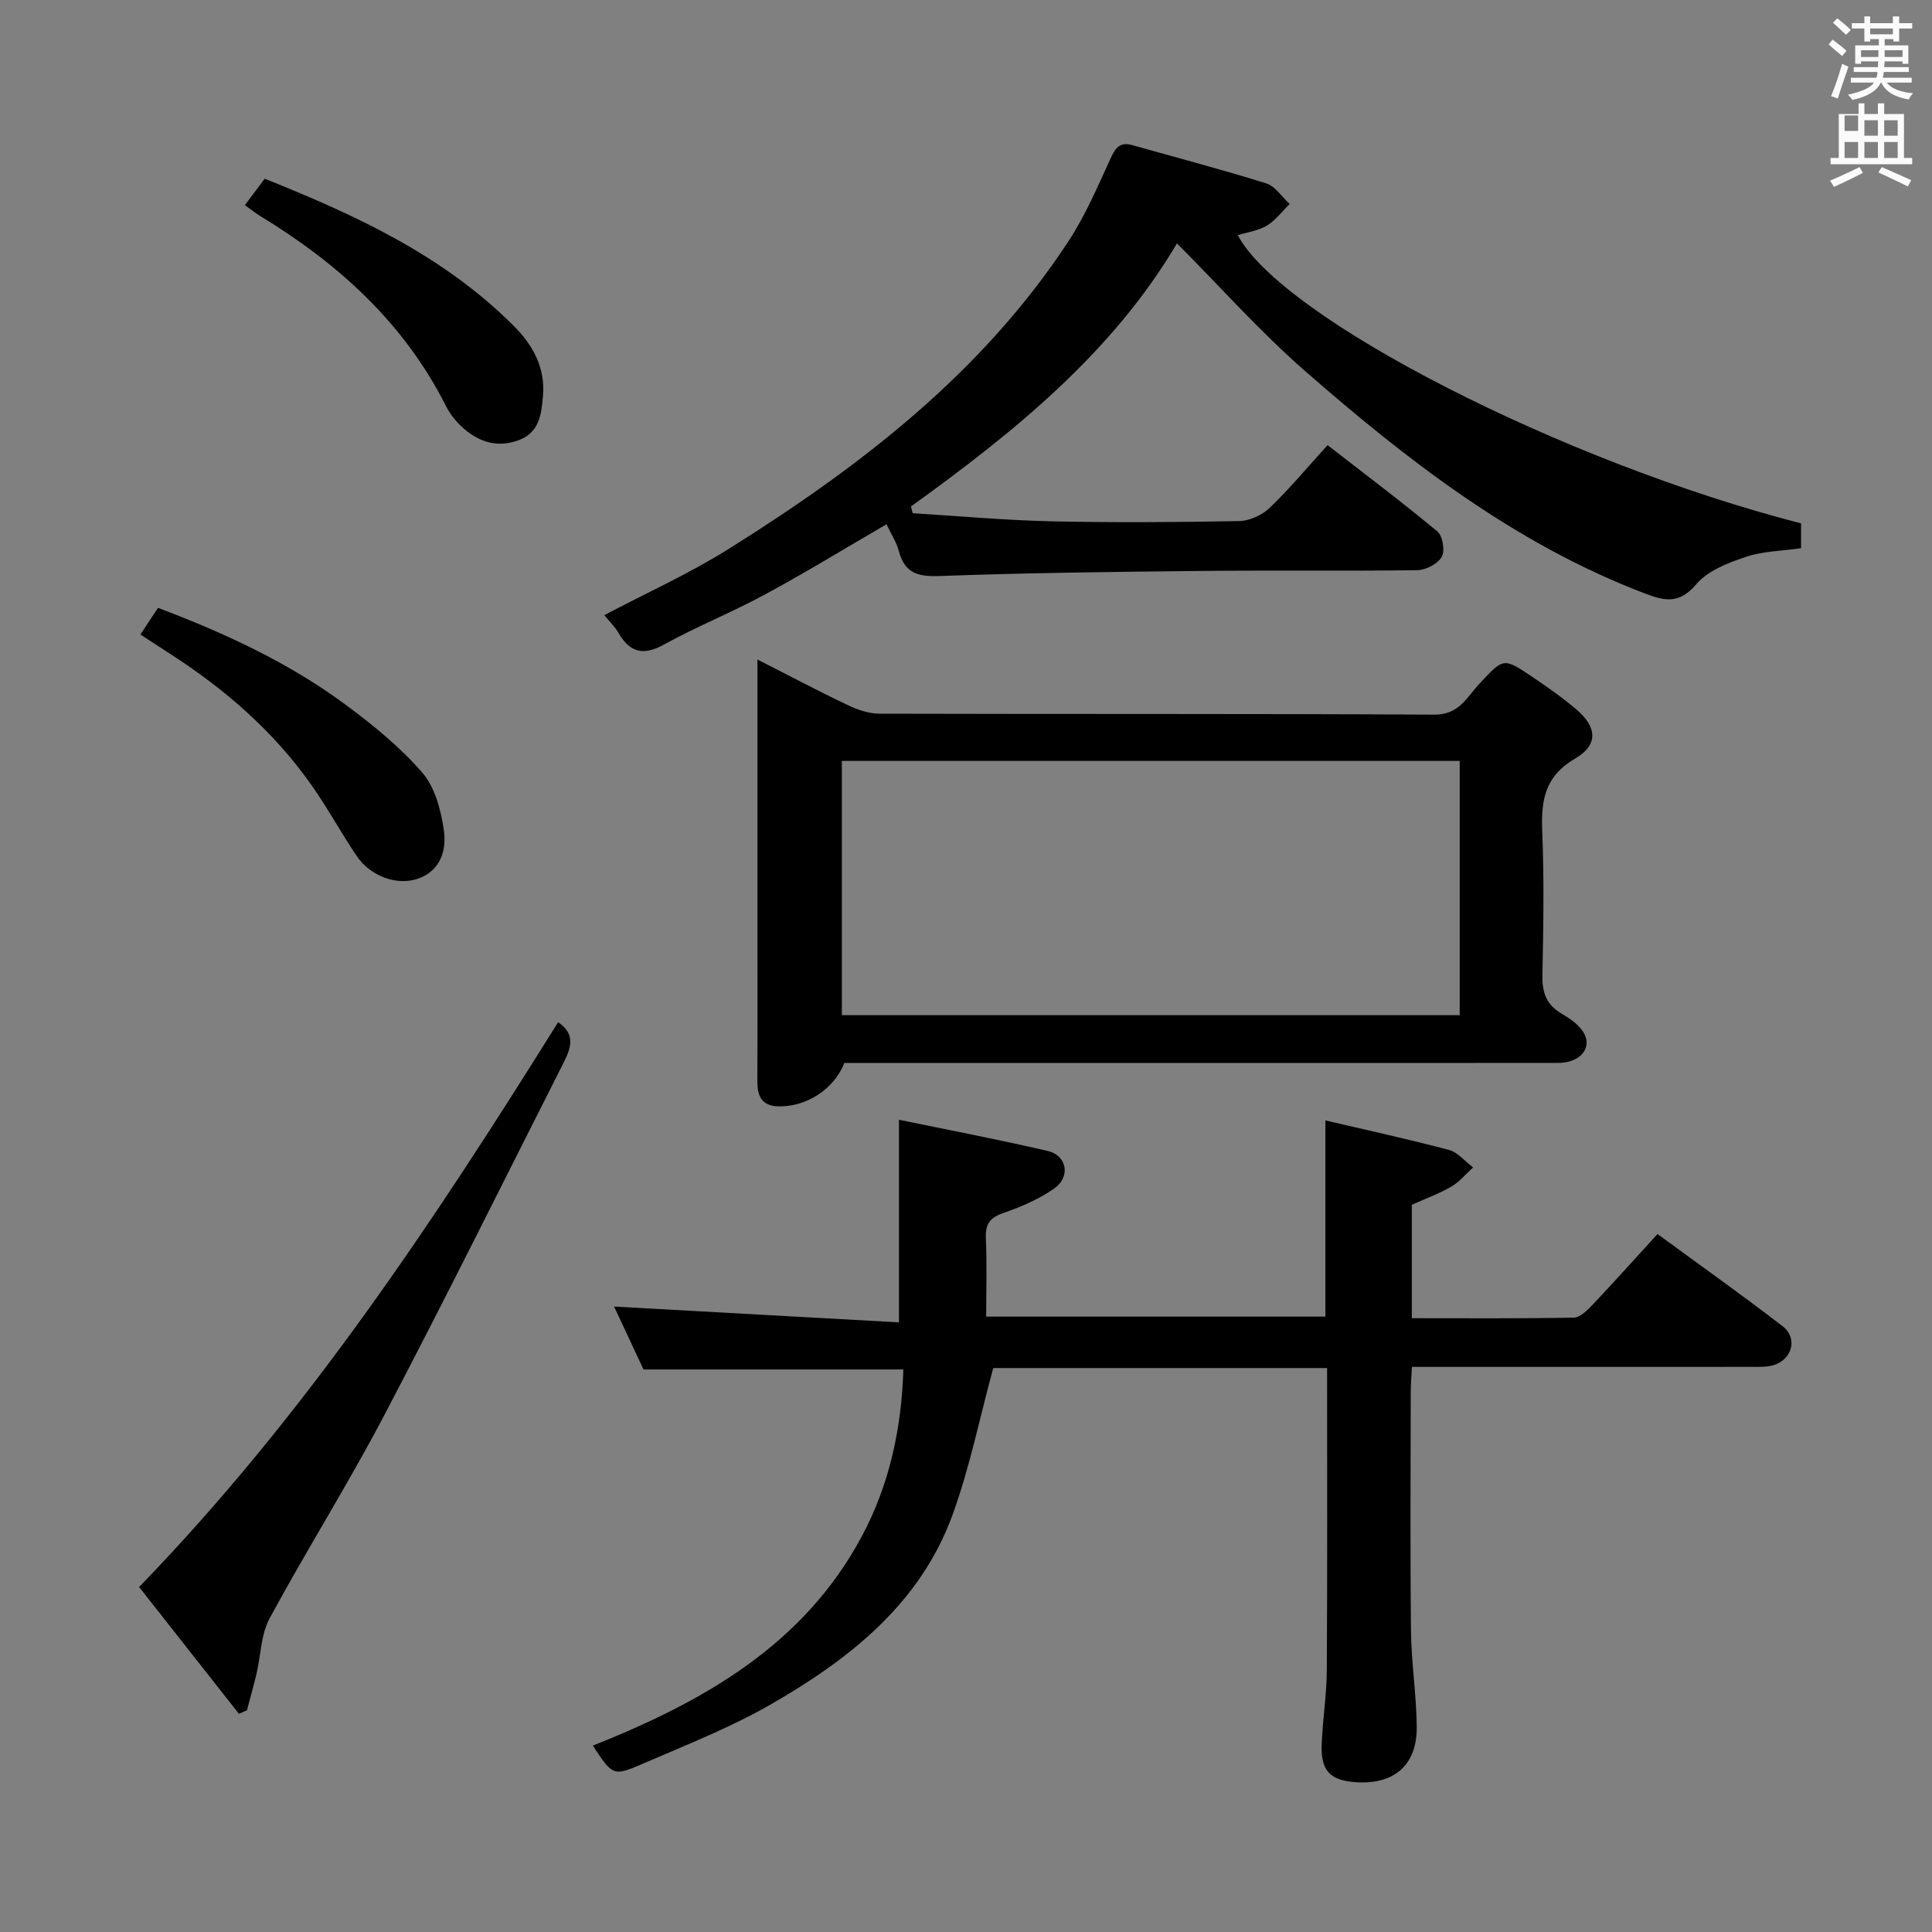 <svg enable-background="new 0 0 400 400" viewBox="0 0 400 400" xmlns="http://www.w3.org/2000/svg"><rect x="0" y="0" width="400" height="400" fill="#808080" stroke="none"/><path d="m378.6 9.2.8-1c.9.7 1.9 1.4 2.9 2.3l-.9 1.1c-1.1-.9-2-1.7-2.8-2.4zm.5 10.7c.9-2.1 1.6-4.3 2.3-6.7.4.2.8.4 1.3.6-.7 2.1-1.5 4.3-2.2 6.6zm.4-15.2.9-.9c1 .8 2 1.6 2.8 2.4l-1 1c-1-.9-1.9-1.8-2.7-2.5zm12.5-1.3h1.2v1.4h2.7v1.1h-2.7v2.7h-1.2v-.5h-1.8v1.3h4.9v3.8h-1.2v-.5h-3.7c0 .4-.1.9-.1 1.2h5.1v1h-5.2c0 .5-.1.9-.2 1.2h6v1h-5.2c1.1 1.3 2.9 2 5.5 2.2-.4.4-.7.8-.9 1.3-2.9-.5-4.8-1.6-5.7-3.5h-.1c-.8 1.7-2.7 2.9-5.9 3.6-.2-.4-.6-.8-.9-1.1 2.8-.6 4.6-1.4 5.4-2.5h-4.8v-1h5.3c.1-.3.2-.7.2-1.2h-4.9v-1h5c0-.4 0-.8.1-1.2h-3.6v.5h-1.2v-3.8h4.9v-1.3h-1.8v.5h-1.2v-2.7h-2.6v-1.1h2.6v-1.4h1.2v1.4h4.7v-1.4zm-6.7 8.4h3.6c0-.4 0-.9 0-1.4h-3.6zm1.9-4.7h4.7v-1.2h-4.7zm6.7 3.3h-3.7v1.4h3.7z" fill="#fafbfa"/><path d="m384.7 21.4h1.3v2.2h2.8v-2.2h1.3v2.2h4.1v9.1h1.7v1.3h-16.9v-1.3h1.7v-9.1h4.1v-2.2zm.3 13.2.7 1.2c-1.8.9-3.8 1.9-6 2.9-.2-.4-.5-.8-.8-1.3 2.4-1 4.4-2 6.1-2.8zm-3.1-7.5h2.8v-3.2h-2.8v4.2zm0 5.6h2.8v-3.3h-2.8zm4.1-4.6h2.8v-3.2h-2.8zm0 4.6h2.8v-3.3h-2.8zm3.6 1.9c2.1.9 4.1 1.8 6.1 2.7l-.7 1.3c-2.2-1.1-4.2-2-6.1-2.9zm3.3-9.7h-2.8v3.2h2.8zm-2.8 7.8h2.8v-3.3h-2.8z" fill="#fafbfa"/><g fill="#010000"><path d="m274.76 283.24c-23.62 0-46.87 0-69.12 0-2.84 10.43-4.89 20.67-8.42 30.37-6.69 18.39-21.3 29.87-37.54 39.21-8.45 4.87-17.66 8.47-26.64 12.36-6.12 2.65-6.21 2.44-10.3-3.77 22.81-9.07 43.66-20.77 55.74-43.42 5.7-10.7 8.18-22.3 8.55-34.46-18.14 0-35.88 0-53.8 0-2.05-4.39-4.22-9.03-6.09-13.02 19.62 1.09 39.36 2.18 58.98 3.27 0-14.53 0-27.86 0-41.95 9.79 2.03 20.3 4.03 30.72 6.44 4.15.96 4.89 5.45 1.29 7.9-3.11 2.12-6.69 3.7-10.27 4.92-2.84.96-3.89 2.27-3.75 5.27.24 5.29.07 10.6.07 16.23h70.23c0-13.46 0-26.83 0-40.62 8.51 1.99 17.09 3.86 25.57 6.11 1.86.49 3.34 2.38 5 3.62-1.48 1.35-2.8 2.99-4.49 3.97-2.57 1.49-5.41 2.52-8.19 3.77v23.48c11.32 0 22.43.09 33.53-.12 1.33-.03 2.83-1.54 3.91-2.68 4.44-4.69 8.75-9.51 13.43-14.63 8.85 6.49 17.5 12.62 25.9 19.09 3.22 2.48 1.98 6.97-1.98 8.09-1.4.4-2.96.32-4.45.32-21.5.02-42.99.01-64.49.01-1.81 0-3.61 0-5.83 0-.09 1.94-.24 3.54-.24 5.15-.02 16.5-.13 32.99.05 49.49.07 6.63 1.13 13.25 1.19 19.88.08 7.84-4.59 11.92-12.36 11.48-5.5-.31-7.52-2.29-7.32-7.77.19-5.15 1.03-10.28 1.06-15.42.13-20.67.06-41.32.06-62.57z"/><path d="m243.68 50.39c-13.37 22.63-33.71 39.08-55.09 54.48.13.46.25.93.38 1.39 9.53.58 19.06 1.45 28.61 1.67 12.99.29 26 .2 38.99-.05 2.15-.04 4.74-1.24 6.32-2.75 4.07-3.9 7.7-8.27 11.97-12.97 7.68 5.97 15.36 11.74 22.73 17.87 1.11.92 1.62 4.03.91 5.26-.84 1.45-3.29 2.74-5.07 2.76-15 .21-30 0-44.99.16-17.98.18-35.96.39-53.93 1.05-4.5.17-7.2-.61-8.41-5.15-.5-1.89-1.64-3.6-2.57-5.56-8.46 4.92-16.64 9.93-25.07 14.49-6.87 3.72-14.17 6.65-21.02 10.42-4.27 2.35-7.02 1.64-9.37-2.4-.74-1.27-1.84-2.33-2.95-3.7 8.7-4.59 17.51-8.56 25.63-13.64 27.26-17.06 52.56-36.45 70.49-63.81 3.43-5.24 5.95-11.12 8.57-16.84 1.03-2.24 1.87-3.8 4.63-3.02 9.24 2.61 18.54 5.04 27.7 7.91 1.89.59 3.26 2.81 4.87 4.27-1.55 1.52-2.9 3.38-4.71 4.47-1.76 1.07-4 1.36-6.03 1.99 9.07 17.18 67.24 46.97 116.62 59.67v5.14c-3.95.57-7.88.6-11.41 1.79-3.69 1.24-7.9 2.85-10.28 5.66-3.45 4.07-6.37 3.55-10.57 1.95-26.94-10.25-49.26-27.58-70.61-46.24-9.21-8.07-17.41-17.31-26.34-26.27z"/><path d="m174.82 220.07c-2.15 5.43-7.82 9.1-13.61 8.99-3.53-.07-4.43-2.16-4.41-5.27.06-11.66.02-23.32.02-34.98 0-17.13 0-34.27 0-52.26 6.64 3.37 12.6 6.53 18.69 9.43 2.01.96 4.34 1.77 6.53 1.78 38.32.11 76.63-.02 114.95.2 5.1.03 6.74-3.65 9.3-6.39 4.98-5.33 4.9-5.51 10.93-1.45 3.17 2.13 6.32 4.35 9.22 6.82 4.23 3.61 4.47 7.33-.31 10.1-6.22 3.61-7.09 8.55-6.83 14.93.41 9.98.24 19.99.04 29.98-.07 3.52.82 6.06 3.93 7.89 1.69.99 3.51 2.21 4.52 3.81 2.04 3.22-.58 6.41-5.14 6.41-20.16.03-40.32.01-60.47.01-29.15 0-58.29 0-87.36 0zm127.4-62.53c-42.89 0-85.4 0-127.92 0v52.64h127.92c0-17.8 0-35.19 0-52.64z"/><path d="m115.55 211.64c3.71 2.47 2.63 5.43 1.14 8.37-12.32 24.33-24.42 48.78-37.09 72.92-7.5 14.28-16.11 27.96-23.79 42.15-1.8 3.33-1.8 7.62-2.7 11.45-.6 2.53-1.32 5.04-1.98 7.56-.55.25-1.11.49-1.66.74-6.8-8.64-13.6-17.27-20.67-26.26 34.25-35.32 61.03-75.72 86.75-116.93z"/><path d="m29.07 131.37c1.27-1.92 2.35-3.56 3.64-5.52 13.96 5.27 27.29 11.44 39.18 20.3 5.56 4.14 11.05 8.63 15.56 13.84 2.58 2.98 3.81 7.63 4.42 11.71.63 4.15-.52 8.5-5.28 10.2-4.36 1.56-9.9-.48-12.73-4.66-3.25-4.81-6.03-9.95-9.37-14.69-7.86-11.17-18-19.95-29.44-27.29-1.92-1.25-3.83-2.5-5.98-3.89z"/><path d="m50.7 42.47c1.35-1.81 2.61-3.49 4.1-5.47 18.84 7.53 36.97 15.89 51.49 30.4 4.01 4 6.66 8.68 6.12 14.67-.34 3.73-.73 7.4-4.88 9.01-4.32 1.67-8.18.55-11.51-2.35-1.47-1.28-2.81-2.92-3.69-4.66-8.67-17.22-22.31-29.53-38.5-39.37-.98-.61-1.88-1.34-3.13-2.23z"/></g></svg>